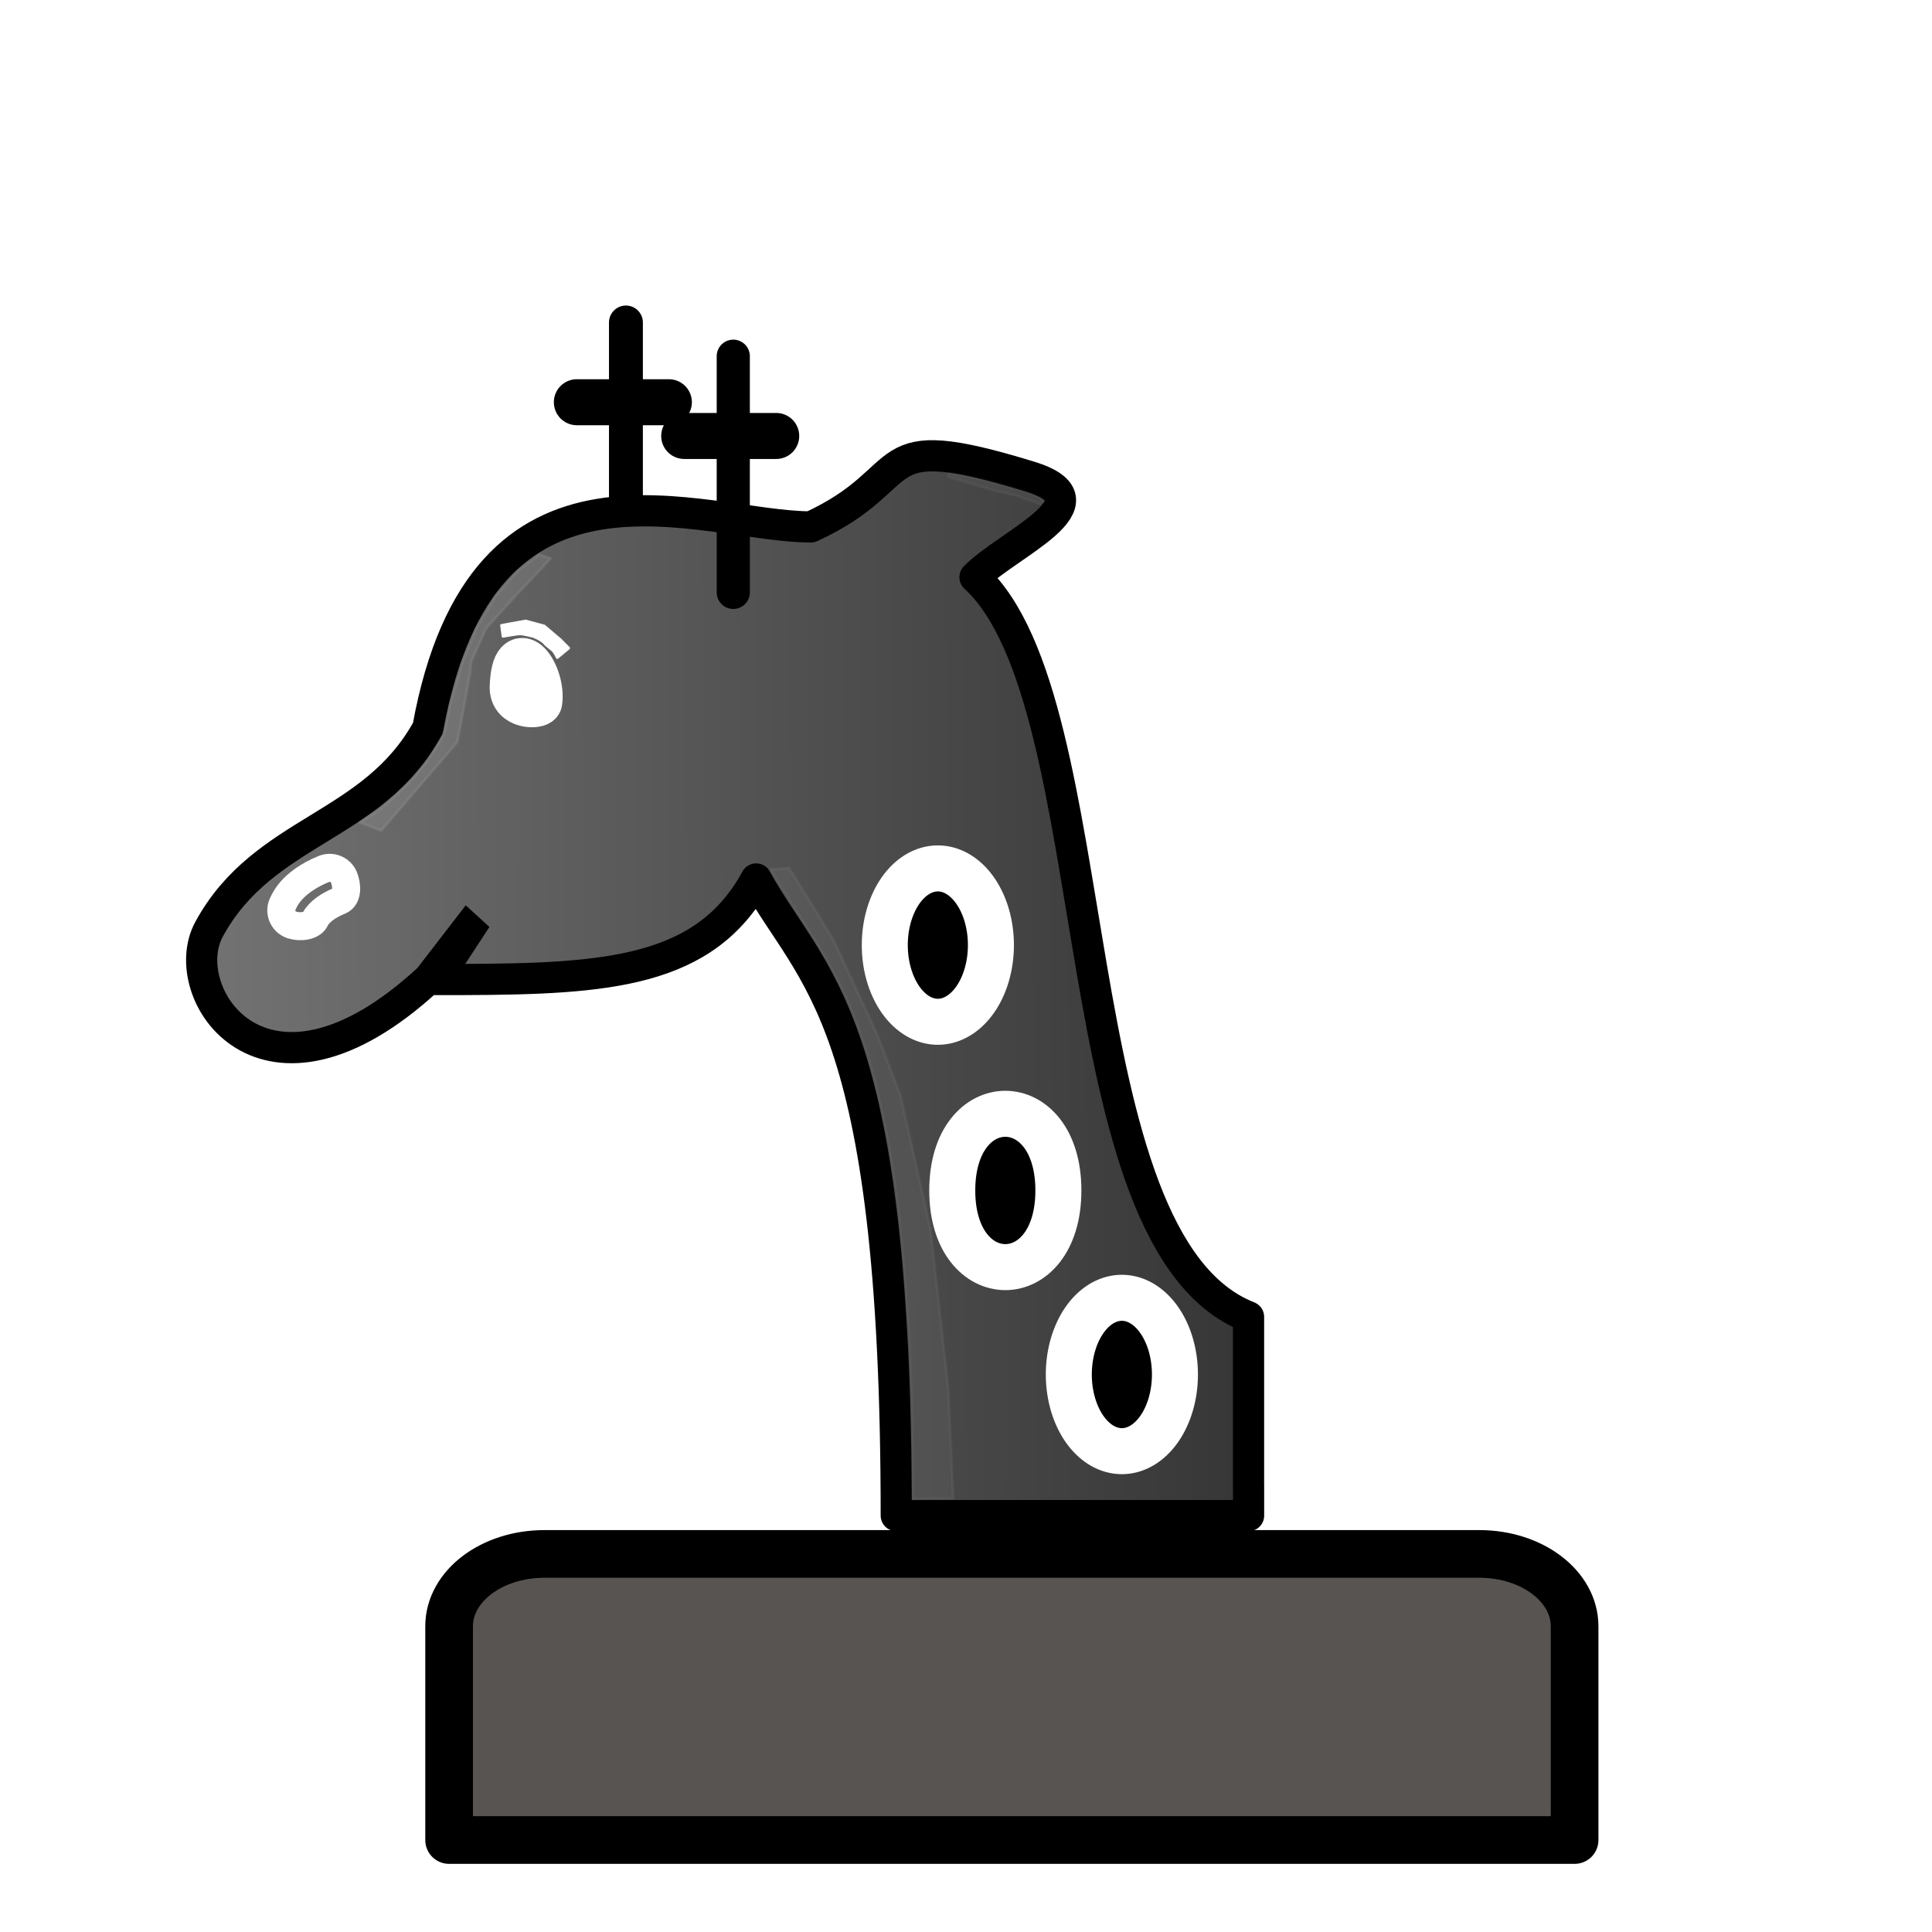 <?xml version="1.0" encoding="UTF-8" standalone="no"?>
<svg width="177.17" height="177.17" shape-rendering="geometricPrecision" image-rendering="optimizeQuality" fill-rule="evenodd" clip-rule="evenodd" viewBox="0 0 50 50" version="1.1" id="svg402" sodipodi:docname="bGKaneo.svg" inkscape:version="1.2.2 (1:1.2.2+202212051550+b0a8486541)" xmlns:inkscape="http://www.inkscape.org/namespaces/inkscape" xmlns:sodipodi="http://sodipodi.sourceforge.net/DTD/sodipodi-0.dtd" xmlns:xlink="http://www.w3.org/1999/xlink" xmlns="http://www.w3.org/2000/svg" xmlns:svg="http://www.w3.org/2000/svg">
  <sodipodi:namedview id="namedview404" pagecolor="#ffffff" bordercolor="#000000" borderopacity="0.25" inkscape:showpageshadow="2" inkscape:pageopacity="0.0" inkscape:pagecheckerboard="0" inkscape:deskcolor="#d1d1d1" showgrid="false" inkscape:zoom="7.5236161" inkscape:cx="83.802787" inkscape:cy="88.720635" inkscape:window-width="1920" inkscape:window-height="1080" inkscape:window-x="0" inkscape:window-y="0" inkscape:window-maximized="1" inkscape:current-layer="g219" />
  <defs id="defs392">
    <linearGradient id="0" x1="21.376" x2="77.64" gradientUnits="userSpaceOnUse">
      <stop stop-color="#fff" id="stop387" />
      <stop offset="1" stop-color="#fff" stop-opacity="0" id="stop389" />
    </linearGradient>
    <filter id="filter1572-7-1-4-4-8" x="-0.408" y="-0.043" width="1.816" height="1.086" color-interpolation-filters="sRGB">
      <feGaussianBlur stdDeviation="0.57" id="feGaussianBlur407" />
    </filter>
    <filter id="filter1754-6-5" x="-0.119" y="-0.099" width="1.238" height="1.197" color-interpolation-filters="sRGB">
      <feGaussianBlur stdDeviation="0.467" id="feGaussianBlur413" />
    </filter>
    <filter id="filter1754-6-5-7" x="-0.119" y="-0.099" width="1.238" height="1.197" color-interpolation-filters="sRGB">
      <feGaussianBlur stdDeviation="0.467" id="feGaussianBlur413-4" />
    </filter>
    <filter id="filter1572-7-1-4-4-8-5" x="-0.408" y="-0.043" width="1.816" height="1.086" color-interpolation-filters="sRGB">
      <feGaussianBlur stdDeviation="0.57" id="feGaussianBlur407-2" />
    </filter>
    <filter id="filter1754-6-5-9" x="-0.199" y="-0.165" width="1.398" height="1.33" color-interpolation-filters="sRGB">
      <feGaussianBlur stdDeviation="0.467" id="feGaussianBlur413-5" />
    </filter>
    <filter id="filter1572-7-1-4-4-8-0" x="-0.408" y="-0.043" width="1.816" height="1.086" color-interpolation-filters="sRGB">
      <feGaussianBlur stdDeviation="0.57" id="feGaussianBlur407-4" />
    </filter>
    <linearGradient inkscape:collect="always" xlink:href="#linearGradient159528" id="linearGradient159530" x1="5.101" y1="21.808" x2="42.926" y2="21.641" gradientUnits="userSpaceOnUse" />
    <linearGradient inkscape:collect="always" id="linearGradient159528">
      <stop style="stop-color:#737373;stop-opacity:1;" offset="0" id="stop159524" />
      <stop style="stop-color:#303030;stop-opacity:1;" offset="1" id="stop159526" />
    </linearGradient>
    <filter id="filter1754-6-5-6" x="-0.119" y="-0.099" width="1.238" height="1.197" color-interpolation-filters="sRGB">
      <feGaussianBlur stdDeviation="0.467" id="feGaussianBlur413-56" />
    </filter>
    <filter inkscape:collect="always" style="color-interpolation-filters:sRGB" id="filter12342" x="-0.09" y="-0.062" width="1.18" height="1.124">
      <feGaussianBlur inkscape:collect="always" stdDeviation="0.214" id="feGaussianBlur12344" />
    </filter>
    <filter inkscape:collect="always" style="color-interpolation-filters:sRGB" id="filter12338" x="-0.165" y="-0.048" width="1.33" height="1.096">
      <feGaussianBlur inkscape:collect="always" stdDeviation="0.391" id="feGaussianBlur12340" />
    </filter>
    <filter id="filter1572-7-1-4-4-8-3" x="-0.408" y="-0.043" width="1.816" height="1.086" color-interpolation-filters="sRGB">
      <feGaussianBlur stdDeviation="0.57" id="feGaussianBlur407-9" />
    </filter>
    <filter inkscape:collect="always" style="color-interpolation-filters:sRGB" id="filter14524" x="-0.128" y="-0.396" width="1.256" height="1.793">
      <feGaussianBlur inkscape:collect="always" stdDeviation="0.174" id="feGaussianBlur14526" />
    </filter>
  </defs>
  <g id="g221" transform="matrix(1.169,0,0,1.169,-2.742,-0.806)">
    <title id="title206">Giraffe</title>
    <g style="opacity:1;fill:none;fill-opacity:1;fill-rule:evenodd;stroke-width:1.5;stroke-linecap:round;stroke-linejoin:round;stroke-miterlimit:4;stroke-dasharray:none;stroke-opacity:1" id="g219">
      <path style="fill:black;fill-opacity:1;stroke:none;stroke-width:0.062;stroke-linejoin:round;stroke-dasharray:none;stroke-opacity:1;paint-order:markers stroke fill" d="m 13.234,14.437 0.033,0.242 c 0,0 0.3,-0.056 0.379,-0.056 0.079,0 0.3,0.058 0.3,0.058 0.224,0.091 0.268,0.177 0.268,0.177 l 0.143,0.117 c 0.057,0.039 0.118,0.176 0.118,0.176 l 0.253,-0.209 -0.189,-0.191 -0.356,-0.302 -0.413,-0.111 z" id="path245370-7" sodipodi:nodetypes="ccsccccccccc" />
      <path style="opacity:0.857;fill:white;fill-opacity:1;stroke:none;stroke-width:0.062;stroke-linejoin:round;stroke-dasharray:none;stroke-opacity:1;paint-order:markers stroke fill" d="m 25.33,11.663 -0.058,-0.047 -0.22,-0.107 -0.332,-0.106 -0.597,-0.166 -0.334,-0.083 -0.588,-0.113 -0.026,0.089 1.1,0.268 0.454,0.085 0.46,0.137 z" id="path248242-1" sodipodi:nodetypes="cccccccccccc" />
      <path transform="matrix(0.613,-0.182,0.181,0.611,520.143,118.404)" d="m -700.203,-378.72 c -0.533,12.294 -0.542,12.54 -0.008,31.983 l 2.692,-2.508 c 0.02,-17.936 0.722,-22.121 -0.248,-29.412 z" filter="url(#filter1572-7-1)" image-rendering="optimizeQuality" opacity=".25" style="clip-rule:evenodd;opacity:0.15;fill-rule:evenodd;filter:url(#filter1572-7-1-4-4-8-5);shape-rendering:geometricPrecision" id="path435-6" sodipodi:nodetypes="ccccc" />
      <path sodipodi:nodetypes="sccccss" style="fill:#575452;fill-opacity:1;stroke:black;stroke-width:1.055;stroke-linecap:square;stroke-linejoin:miter;stroke-miterlimit:4;stroke-dasharray:none;stroke-dashoffset:0;stroke-opacity:1;paint-order:fill markers stroke" d="m 14.398,35.091 c -1.169,0 -2.11,0.715 -2.11,1.603 8.84e-4,1.594 -2.47e-4,3.274 0,4.731 h 24.917 c -8.9e-5,-1.744 0,-3.09 0,-4.731 0,-0.888 -0.941,-1.603 -2.11,-1.603 z" id="rect4661-3-4-1-5-6-1-2" inkscape:connector-curvature="0" />
      <g id="g221-4" transform="matrix(0.679,0,0,0.679,3.166,6.335)">
        <title id="title206-8">Giraffe</title>
        <g style="opacity:1;fill:none;fill-opacity:1;fill-rule:evenodd;stroke-width:1.5;stroke-linecap:round;stroke-linejoin:round;stroke-miterlimit:4;stroke-dasharray:none;stroke-opacity:1" id="g219-1">
          <g stroke="black" stroke-dashoffset="0" id="g213">
            <path id="Hor_1" d="m 17.6,4.8 h 3" />
            <path id="Ver_1" d="M 19.2,9.9 V 2.2" style="stroke-width:1.105;stroke-dasharray:none" />
            <path id="Head" d="M 39.5,40.1 V 34.622 C 33.257,32.163 35.04,14.604 30.581,10.505 31.64,9.411 35.04,8.045 32.365,7.225 c -5.352,-1.64 -3.568,0 -7.135,1.64 -3.568,0 -10.703,-3.279 -12.487,6.559 -1.784,3.279 -5.352,3.279 -7.135,6.559 -1.127,2.066 1.784,6.559 7.135,1.64 0.383,0 0.758,0 1.123,-0.001 4.731,-0.016 7.924,-0.234 9.58,-3.278 1.784,3.279 4.568,4.36 4.568,20.757 h 11.487 v -1 z" style="fill:url(#linearGradient159530);fill-opacity:1;stroke-width:1.017;stroke-dasharray:none" sodipodi:nodetypes="ccccccccsccccc" />
            <path id="Hor_2" d="m 21.1,5.9 h 3" />
            <path id="Ver_2" d="M 22.7,11 V 3.3" style="stroke-width:1.081;stroke-dasharray:none" />
          </g>
          <path id="Eye" d="m 16.374,14.574 c -0.019,0.125 -0.891,0.166 -0.866,-0.5 0.065,-1.734 1.002,-0.38 0.866,0.5 z" fill="black" stroke="black" sodipodi:nodetypes="sss" style="fill:white;fill-opacity:1;stroke:white;stroke-opacity:1" />
          <path id="Dot_1" d="m 31.1,22.5 a 1.73,2.5 0 1 1 -3.46,0 1.73,2.5 0 1 1 3.46,0 z" fill="black" stroke="black" style="stroke:white;stroke-opacity:1" />
          <path id="Dot_2" d="m 33.3,30.5 c 0,3.333 -3.46,3.333 -3.46,0 0,-3.333 3.46,-3.333 3.46,0 z" fill="black" stroke="black" sodipodi:nodetypes="sss" style="stroke:white;stroke-opacity:1" />
          <path id="Dot_3" d="m 37.1,36.5 a 1.73,2.5 0 1 1 -3.46,0 1.73,2.5 0 1 1 3.46,0 z" fill="black" stroke="black" style="stroke:white;stroke-opacity:1" />
        </g>
        <path d="m 9.73,20.018 c -0.122,-0.05 -0.258,-0.05 -0.379,-1.76e-4 -0.523,0.213 -0.862,0.48 -1.069,0.714 -0.206,0.233 -0.296,0.486 -0.296,0.486 -0.082,0.263 0.065,0.544 0.329,0.627 0.265,0.084 0.689,0.043 0.772,-0.222 0,0 -0.011,-0.006 0.092,-0.122 C 9.281,21.384 9.48,21.21 9.874,21.05 10.13,20.945 10.111,20.547 10.005,20.291 9.954,20.167 9.854,20.068 9.73,20.018 Z" color="black" color-rendering="auto" dominant-baseline="auto" image-rendering="optimizeQuality" solid-color="black" stop-color="black" style="font-variant-ligatures:normal;font-variant-position:normal;font-variant-caps:normal;font-variant-numeric:normal;font-variant-alternates:normal;font-variant-east-asian:normal;font-feature-settings:normal;font-variation-settings:normal;text-indent:0;text-decoration-line:none;text-decoration-style:solid;text-decoration-color:black;text-transform:none;text-orientation:mixed;white-space:normal;shape-padding:0;shape-margin:0;inline-size:0;clip-rule:evenodd;isolation:auto;mix-blend-mode:normal;fill-rule:evenodd;stroke:white;stroke-width:0.913;stroke-opacity:1;shape-rendering:geometricPrecision" id="path433" />
        <path transform="matrix(0.838,0.406,-0.36,0.939,489.657,659.593)" d="m -716.03,-369.64 c 0.405,-1.184 0.326,-3.052 -0.031,-3.612 -2.959,8.671 -8.245,5.492 -9.101,11.347 1.639,-3.708 7.813,-2.42 9.132,-7.734 z" filter="url(#filter1433-2-4-3)" opacity=".25" style="clip-rule:evenodd;opacity:0.15;fill-rule:evenodd;filter:url(#filter1754-6-5-6);image-rendering:optimizeQuality;shape-rendering:geometricPrecision" id="path449" />
        <path style="opacity:0.297;fill:white;fill-opacity:1;stroke:white;stroke-width:0.091;stroke-linejoin:round;stroke-dasharray:none;stroke-opacity:1;paint-order:markers stroke fill;filter:url(#filter12342)" d="m 16.366,9.765 -0.729,0.562 -0.678,0.772 -0.635,1.059 -0.474,1.156 -0.38,1.334 -0.215,1.004 -0.519,0.821 -0.512,0.625 -0.538,0.525 -0.523,0.462 -0.391,0.248 -0.248,0.166 0.695,0.267 2.478,-2.879 0.133,-0.681 0.294,-1.604 0.021,-0.324 0.498,-1.109 0.971,-1.071 0.893,-0.947 0.242,-0.257 -0.322,-0.11 z" id="path226472" sodipodi:nodetypes="cccccccccccccccccccccccc" />
        <path style="opacity:0.219;fill:white;fill-opacity:1;stroke:white;stroke-width:0.091;stroke-linejoin:round;stroke-dasharray:none;stroke-opacity:1;paint-order:markers stroke fill;filter:url(#filter12338)" d="m 23.957,20.131 1.494,2.36 0.386,0.654 0.5,0.98 0.415,1.01 0.315,0.919 0.364,1.372 0.319,1.498 0.228,1.468 0.14,1.085 0.12,1.207 0.213,2.988 0.058,1.538 0.043,3.347 1.321,-0.013 -0.161,-3.56 -0.581,-5.219 -0.982,-4.366 -0.724,-1.911 -1.456,-3.156 -1.448,-2.348 -0.52,0.046 -0.094,0.009 0.018,0.031 z" id="path238216" sodipodi:nodetypes="ccccccccccccccccccccccccc" />
        <path style="opacity:1;fill:black;fill-opacity:1;stroke:none;stroke-width:0.195;stroke-linejoin:round;stroke-dasharray:none;stroke-opacity:1;paint-order:markers stroke fill" d="m 12.4,23.248 1.577,-2.045 0.772,0.705 -0.923,1.413 z" id="path241122" sodipodi:nodetypes="ccccc" />
      </g>
      <path transform="matrix(0.595,-0.176,0.175,0.592,505.392,115.527)" d="m -700.203,-378.72 c -0.533,12.294 -0.542,12.54 -0.008,31.983 l 2.692,-2.508 c 0.02,-17.936 0.722,-22.121 -0.248,-29.412 z" filter="url(#filter1572-7-1)" image-rendering="optimizeQuality" opacity=".25" style="clip-rule:evenodd;opacity:0.15;fill-rule:evenodd;filter:url(#filter1572-7-1-4-4-8-3);shape-rendering:geometricPrecision" id="path435" sodipodi:nodetypes="ccccc" />
      <path style="fill:white;fill-opacity:1;stroke:white;stroke-width:0.062;stroke-linejoin:round;stroke-dasharray:none;stroke-opacity:1;paint-order:markers stroke fill" d="m 13.45,14.535 0.033,0.241 c 0,0 0.299,-0.055 0.377,-0.055 0.079,0 0.298,0.058 0.298,0.058 0.223,0.09 0.266,0.176 0.266,0.176 l 0.142,0.116 c 0.057,0.039 0.117,0.175 0.117,0.175 l 0.252,-0.208 -0.188,-0.189 -0.354,-0.3 -0.41,-0.111 z" id="path245370" sodipodi:nodetypes="ccsccccccccc" />
      <path style="opacity:0.196;mix-blend-mode:normal;fill:white;fill-opacity:1;stroke:white;stroke-width:0.106;stroke-linejoin:round;stroke-dasharray:none;stroke-opacity:1;paint-order:markers stroke fill;filter:url(#filter14524)" d="m 35.643,8.553 -0.099,-0.081 L 35.168,8.289 34.599,8.108 33.578,7.824 33.007,7.682 32.001,7.488 l -0.044,0.153 1.734,0.515 0.871,0.205 0.89,0.316 z" id="path248242" sodipodi:nodetypes="cccccccccccc" transform="matrix(0.581,0,0,0.581,4.76,6.804)" />
    </g>
  </g>
</svg>
